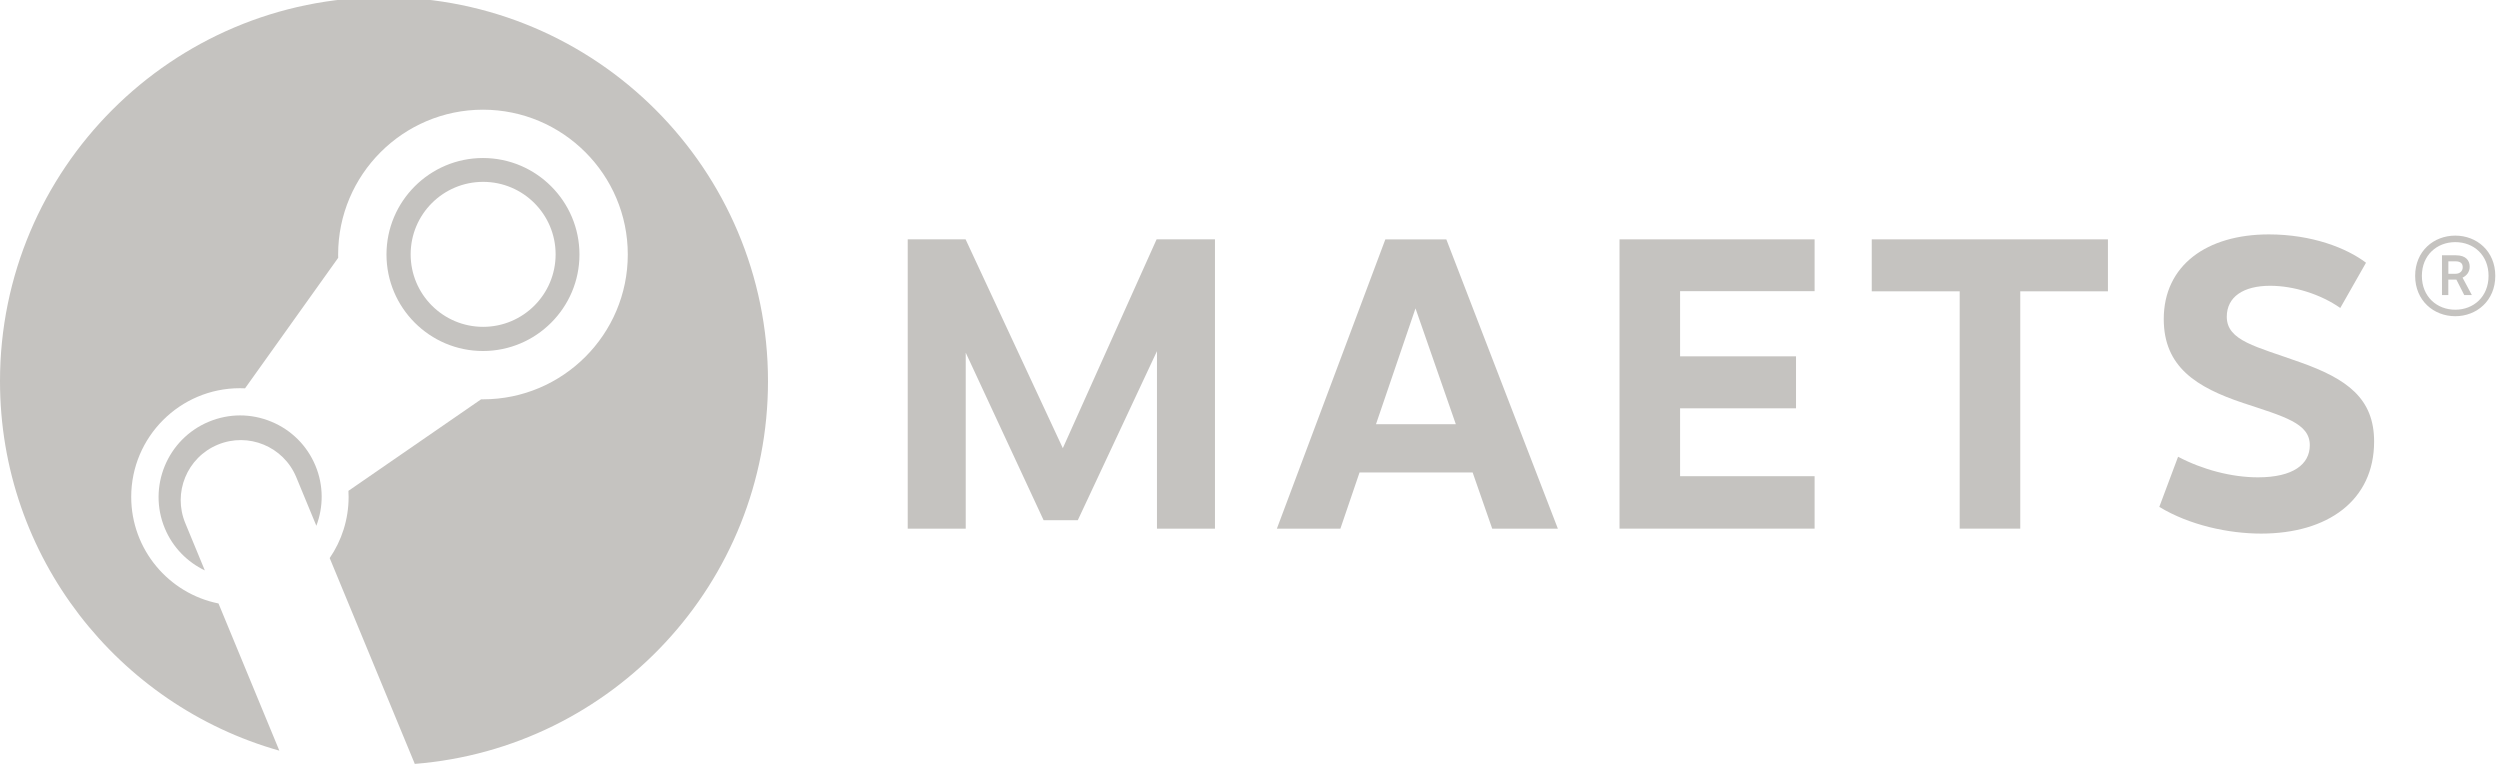 <svg width="288" height="88" viewBox="0 0 288 88" fill="none" xmlns="http://www.w3.org/2000/svg">
<path d="M88.473 43.916C88.473 67.154 70.555 86.191 47.784 88L37.981 64.29C39.355 62.281 40.16 59.854 40.16 57.243C40.16 57.009 40.152 56.776 40.139 56.545L55.422 46.001C55.495 46.001 55.566 46.002 55.638 46.002C64.837 46.002 72.321 38.519 72.321 29.319C72.321 20.12 64.837 12.637 55.638 12.637C46.439 12.637 38.954 20.12 38.954 29.319C38.954 29.446 38.957 29.572 38.96 29.698L28.23 44.736C28.035 44.728 27.836 44.721 27.638 44.721C20.732 44.721 15.116 50.338 15.116 57.243C15.116 63.304 19.442 68.372 25.171 69.52L32.181 86.476C13.613 81.226 -1.52588e-05 64.167 -1.52588e-05 43.916C-1.52588e-05 19.484 19.806 -0.321 44.235 -0.321C68.668 -0.321 88.473 19.485 88.473 43.916Z" fill="#C5C3C0"/>
<path d="M21.351 60.279L23.596 65.713C21.591 64.75 19.912 63.084 18.99 60.872C16.998 56.09 19.267 50.577 24.053 48.584C26.367 47.619 28.922 47.613 31.242 48.57C33.563 49.525 35.373 51.327 36.339 53.644C37.296 55.943 37.261 58.406 36.444 60.57L34.123 54.957C32.653 51.43 28.603 49.762 25.076 51.232C21.548 52.699 19.88 56.752 21.351 60.279Z" fill="#C5C3C0"/>
<path d="M55.638 18.204C61.767 18.204 66.754 23.19 66.754 29.32C66.754 35.449 61.767 40.436 55.638 40.436C49.508 40.436 44.523 35.449 44.523 29.32C44.524 23.19 49.509 18.204 55.638 18.204ZM55.657 37.652C60.269 37.652 64.007 33.913 64.007 29.301C64.007 24.689 60.269 20.95 55.657 20.95C51.045 20.95 47.307 24.689 47.307 29.301C47.307 33.913 51.046 37.652 55.657 37.652Z" fill="#C5C3C0"/>
<path d="M272.564 30.267L269.6 35.477C267.317 33.882 264.223 32.922 261.522 32.922C258.435 32.922 256.525 34.2 256.525 36.489C256.525 39.27 259.918 39.917 264.961 41.727C270.382 43.644 273.498 45.897 273.498 50.862C273.498 57.655 268.156 61.47 260.478 61.47C256.736 61.47 252.222 60.504 248.752 58.393L250.914 52.617C253.733 54.106 257.105 54.989 260.111 54.989C264.163 54.989 266.089 53.494 266.089 51.284C266.089 48.755 263.152 47.995 258.411 46.425C253.008 44.621 249.264 42.254 249.264 36.759C249.264 30.562 254.227 27.003 261.368 27.003C266.345 27.003 270.345 28.58 272.564 30.267Z" fill="#C5C3C0"/>
<path d="M232.734 33.56V60.899H225.755V33.56H215.625V27.574H242.834V33.56H232.734Z" fill="#C5C3C0"/>
<path d="M193.546 33.542V41.051H206.902V47.037H193.546V54.858H209.042V60.899H186.569V27.574H209.042V33.542H193.546Z" fill="#C5C3C0"/>
<path d="M156.619 54.429L154.413 60.9H147.097L159.592 27.575H166.617L179.465 60.899H171.902L169.648 54.428L156.619 54.429ZM163.065 35.524L158.514 48.867H167.71L163.065 35.524Z" fill="#C5C3C0"/>
<path d="M133.282 40.455L124.162 59.928H120.224L111.252 40.629V60.899H104.569V27.574H111.237L122.437 51.63L133.239 27.574H139.965V60.899H133.283L133.282 40.455Z" fill="#C5C3C0"/>
<path d="M287.457 31.778C287.457 34.642 285.311 36.427 282.848 36.427C280.376 36.427 278.225 34.642 278.225 31.778C278.225 28.915 280.376 27.142 282.848 27.142C285.312 27.142 287.457 28.915 287.457 31.778ZM279 31.778C279 34.174 280.726 35.679 282.848 35.679C284.962 35.679 286.681 34.174 286.681 31.778C286.681 29.375 284.962 27.893 282.848 27.893C280.732 27.893 279 29.393 279 31.778ZM282.912 29.409C284.107 29.409 284.509 30.041 284.509 30.724C284.509 31.35 284.138 31.77 283.686 31.984L284.757 33.991H283.88L282.977 32.212H282.046V33.991H281.316V29.409H282.912ZM282.053 31.541H282.867C283.394 31.541 283.705 31.21 283.705 30.794C283.705 30.374 283.482 30.104 282.865 30.104H282.052V31.541H282.053Z" fill="#C5C3C0"/>
</svg>
